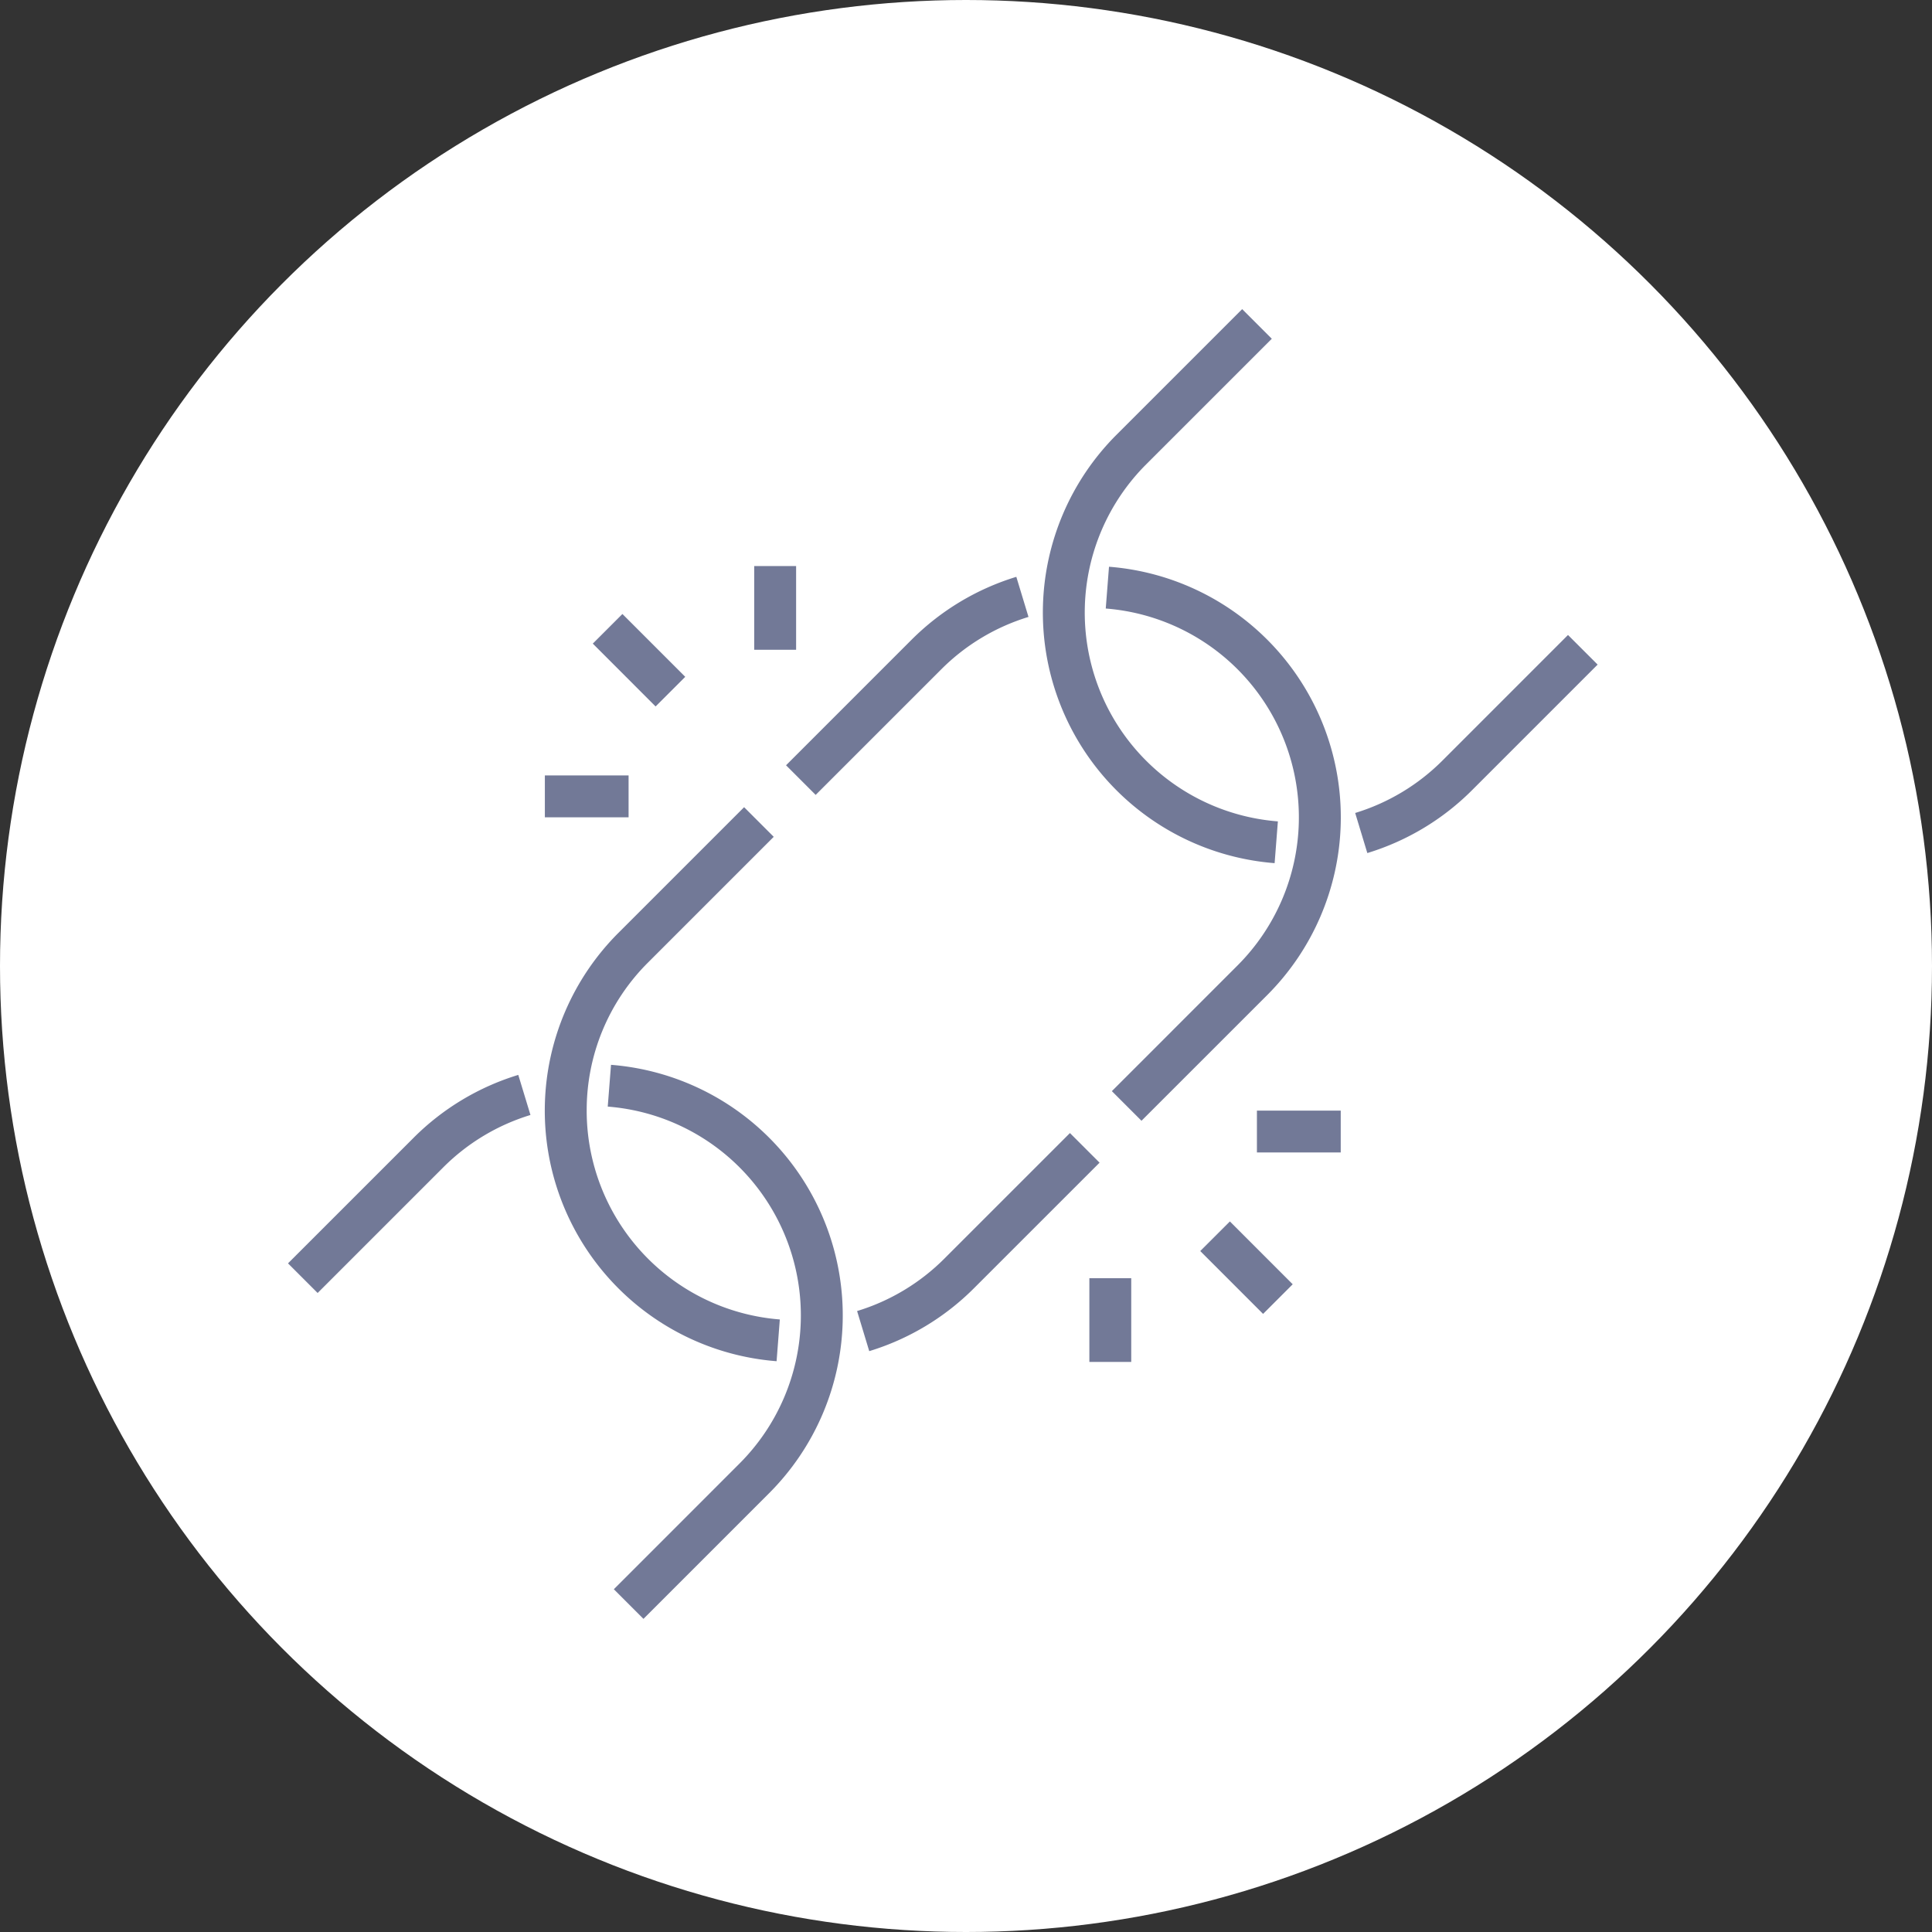 <svg xmlns="http://www.w3.org/2000/svg" xmlns:xlink="http://www.w3.org/1999/xlink" width="150" height="150" viewBox="0 0 150 150">
  <rect x="0" y="0" width="150" height="150" fill="#333333" stroke="none"/>
  <defs>
    <clipPath id="clip-path">
      <rect id="Rectángulo_38933" data-name="Rectángulo 38933" width="101.688" height="101.686" fill="#727997"/>
    </clipPath>
  </defs>
  <g id="Grupo_94263" data-name="Grupo 94263" transform="translate(-1037 -9183)">
    <circle id="Elipse_7634" data-name="Elipse 7634" cx="75" cy="75" r="75" transform="translate(1037 9183)" fill="#fff"/>
    <g id="Grupo_92598" data-name="Grupo 92598" transform="translate(1059.352 9207)" style="mix-blend-mode: multiply;isolation: isolate">
      <g id="Grupo_92597" data-name="Grupo 92597" transform="translate(0 0)">
        <g id="Grupo_92596" data-name="Grupo 92596" clip-path="url(#clip-path)">
          <path id="Trazado_185381" data-name="Trazado 185381" d="M1202.141,22.656l-.252,3.243a16.262,16.262,0,0,1,10.231,27.712l-9.756,9.758,2.3,2.3,9.76-9.757a19.517,19.517,0,0,0-12.281-33.257m-15.321,5.658-9.755,9.756,2.3,2.3,9.758-9.756a16.269,16.269,0,0,1,6.766-4.062l-.945-3.113a19.586,19.586,0,0,0-8.124,4.876M1215,45.668l.253-3.243a16.264,16.264,0,0,1-10.231-27.714l9.759-9.757-2.3-2.3-9.759,9.757A19.517,19.517,0,0,0,1215,45.668m22.778-17.715-9.755,9.757a16.3,16.3,0,0,1-6.768,4.062l.943,3.112a19.537,19.537,0,0,0,8.124-4.875l9.757-9.757Zm-74.3,33.372-.254,3.244a16.263,16.263,0,0,1,10.229,27.714l-9.756,9.758,2.3,2.3,9.759-9.759a19.517,19.517,0,0,0-12.277-33.256m-15.322,5.659L1138.4,76.74l2.3,2.3,9.758-9.758a16.277,16.277,0,0,1,6.766-4.062l-.946-3.112a19.556,19.556,0,0,0-8.121,4.876" transform="translate(-1138.391 -2.653)" fill="#727997"/>
          <path id="Trazado_185382" data-name="Trazado 185382" d="M1169.232,72.523a16.155,16.155,0,0,1,4.764-11.5l9.756-9.757-2.3-2.3-9.758,9.758a19.515,19.515,0,0,0,12.281,33.255l.251-3.242a16.267,16.267,0,0,1-14.995-16.212m37.52,1.74-9.758,9.757a16.271,16.271,0,0,1-6.767,4.062l.943,3.113a19.545,19.545,0,0,0,8.123-4.876l9.759-9.756ZM1172.484,46.5h-6.5v3.252h6.5Zm4.4-7.656-4.88-4.879-2.3,2.3,4.877,4.879Zm31.375,53.191h3.251v-6.5h-3.251Zm-26.021-55.293h3.253v-6.5h-3.253Zm39.03,39.031h6.507V72.522h-6.507Zm-4.4,7.653,4.879,4.88,2.3-2.3-4.877-4.879Z" transform="translate(-1146.033 -10.295)" fill="#727997"/>
        </g>
      </g>
    </g>
  </g>
</svg>
